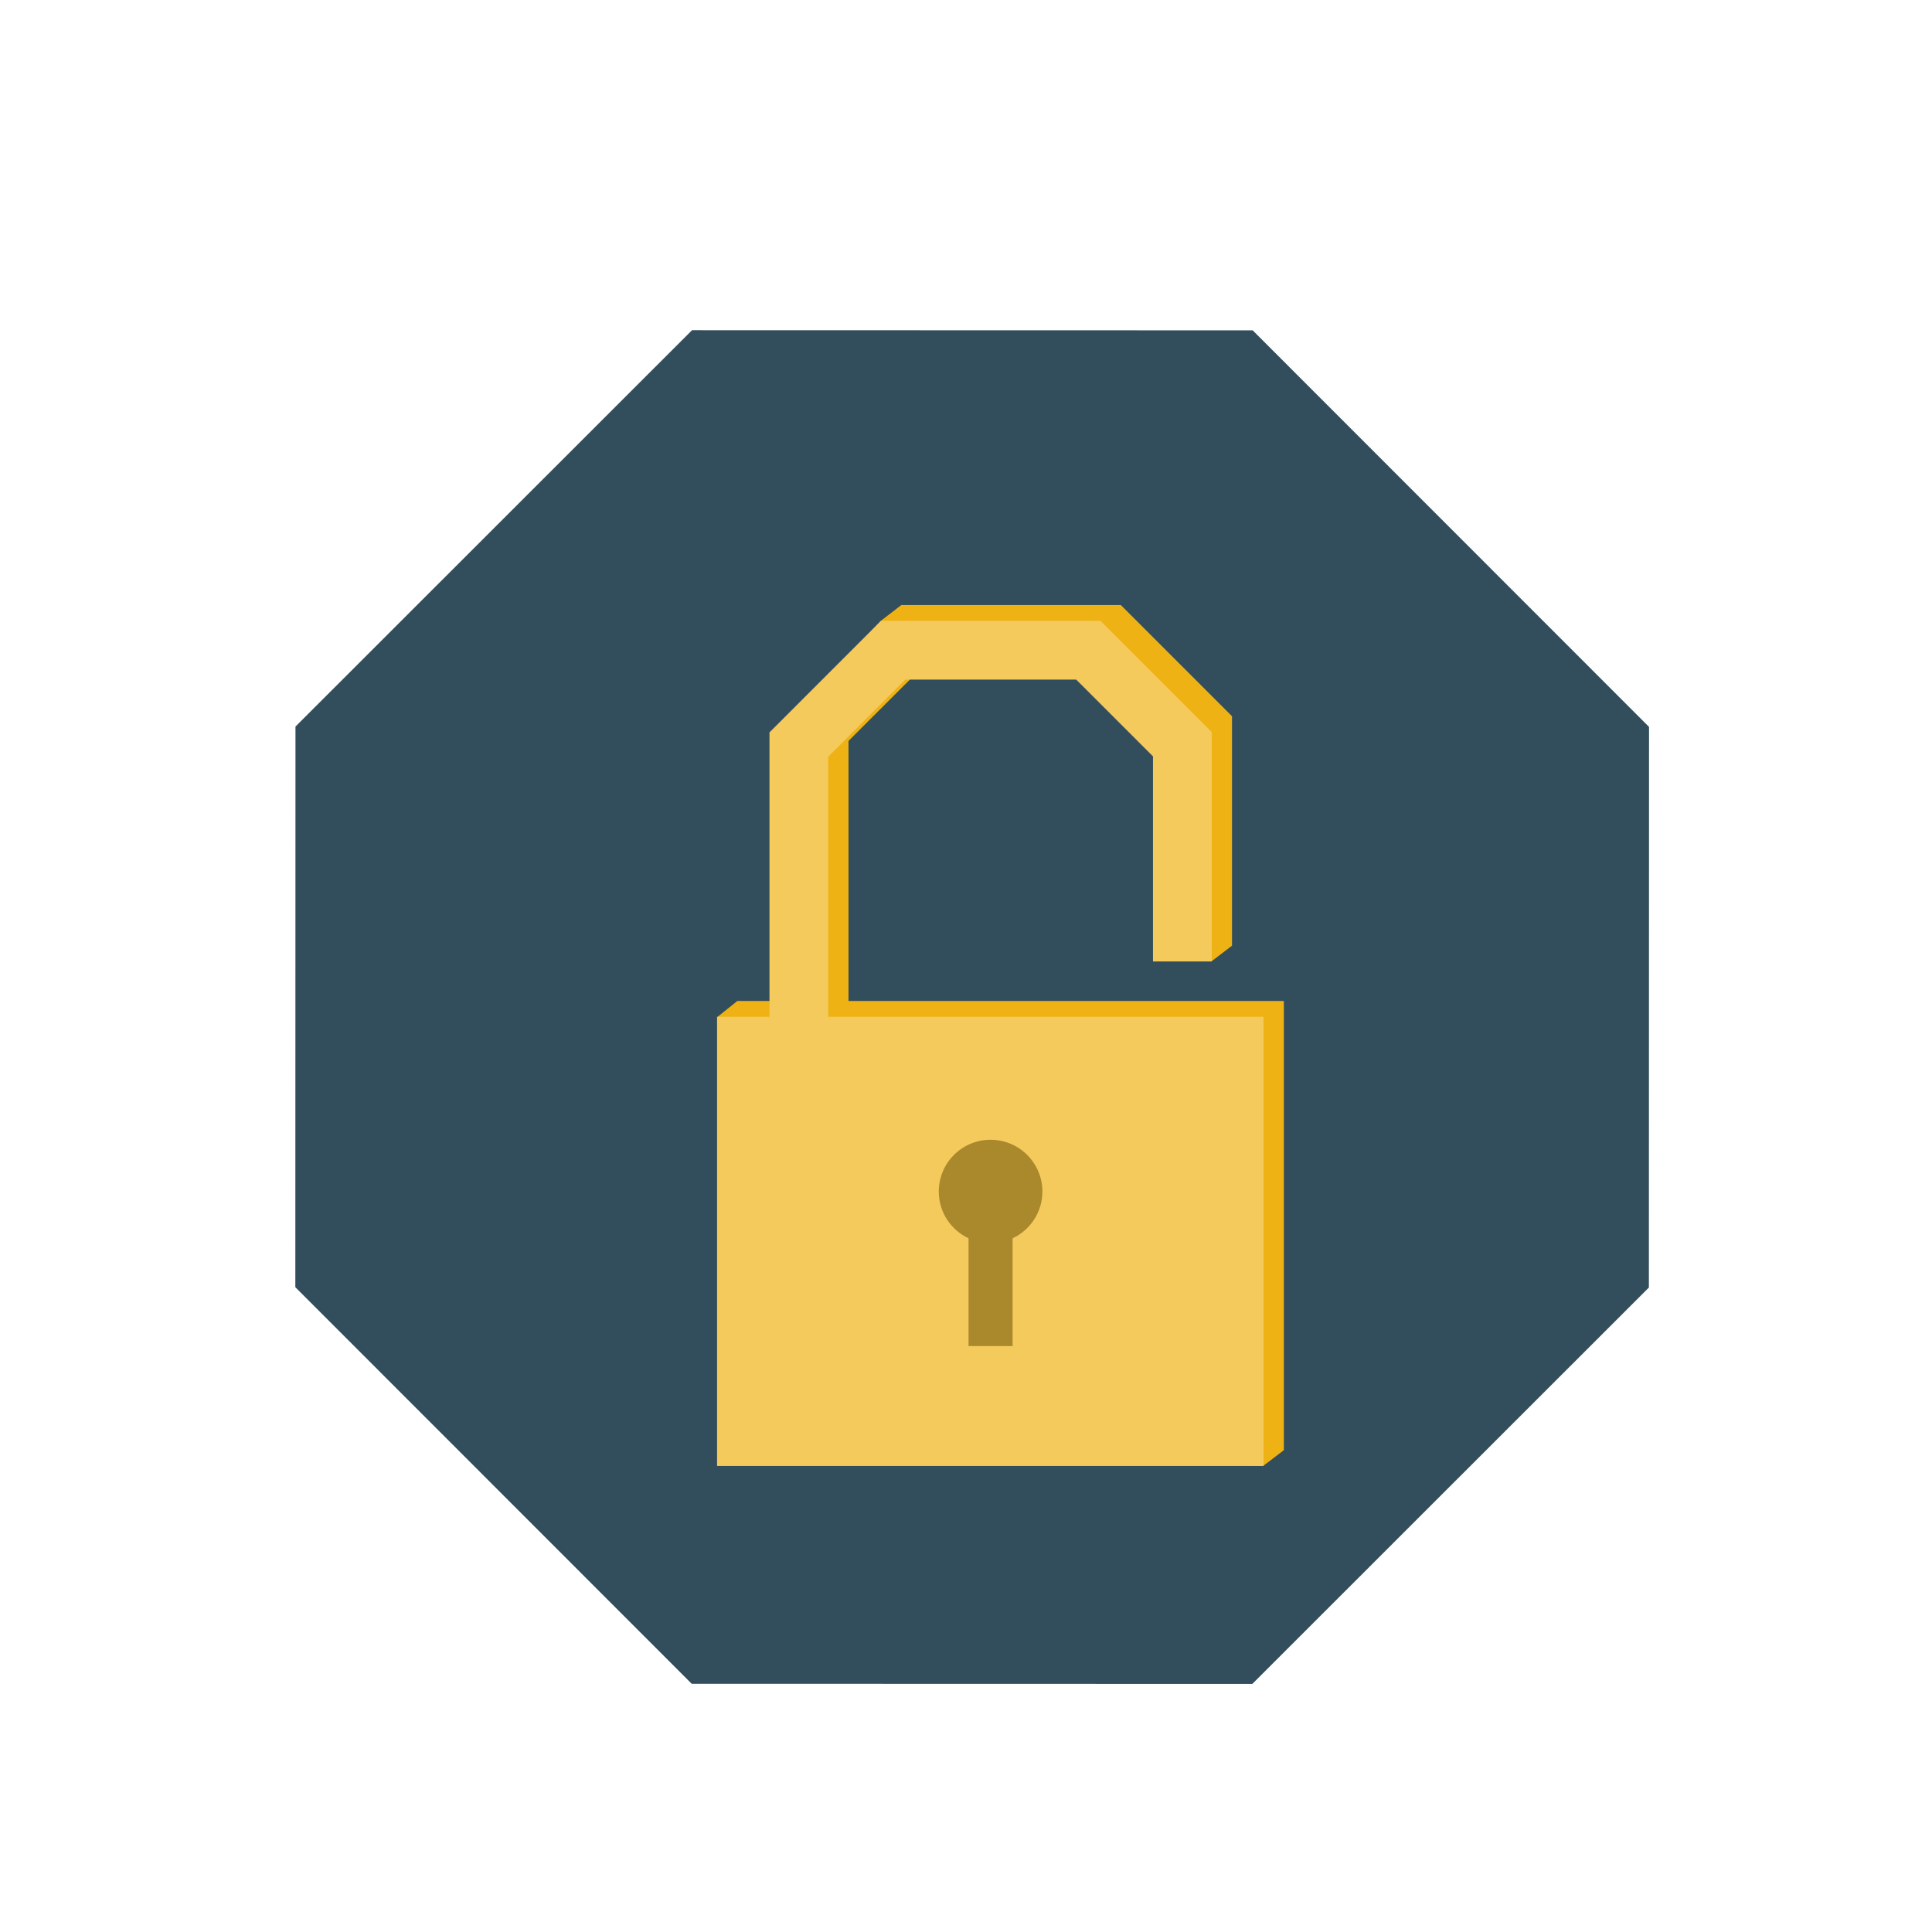 <?xml version="1.0" encoding="UTF-8" standalone="no"?>
<svg
   xmlns:dc="http://purl.org/dc/elements/1.1/"
   xmlns:cc="http://creativecommons.org/ns#"
   xmlns:rdf="http://www.w3.org/1999/02/22-rdf-syntax-ns#"
   xmlns:svg="http://www.w3.org/2000/svg"
   xmlns="http://www.w3.org/2000/svg"
   xmlns:sodipodi="http://sodipodi.sourceforge.net/DTD/sodipodi-0.dtd"
   xmlns:inkscape="http://www.inkscape.org/namespaces/inkscape"
   version="1.1"
   id="Your_Icon"
   x="0px"
   y="0px"
   width="100px"
   height="100px"
   viewBox="5.0 -10.0 100.0 135.0"
   enable-background="new 0 0 100 100"
   xml:space="preserve"
   inkscape:version="0.91 r13725"
   sodipodi:docname="lock.svg"
   inkscape:export-filename="/home/delusional/Dropbox/lock.png"
   inkscape:export-xdpi="657.88403"
   inkscape:export-ydpi="657.88403"><defs
     id="defs17"><filter
       style="color-interpolation-filters:sRGB;"
       inkscape:label="Drop Shadow"
       id="filter6829"><feFlood
         flood-opacity="0.18"
         flood-color="rgb(0,0,0)"
         result="flood"
         id="feFlood6831" /><feComposite
         in="flood"
         in2="SourceGraphic"
         operator="in"
         result="composite1"
         id="feComposite6833" /><feGaussianBlur
         in="composite1"
         stdDeviation="0"
         result="blur"
         id="feGaussianBlur6835" /><feOffset
         dx="2"
         dy="2"
         result="offset"
         id="feOffset6837" /><feComposite
         in="SourceGraphic"
         in2="offset"
         operator="over"
         result="composite2"
         id="feComposite6839" /></filter></defs><sodipodi:namedview
     pagecolor="#ffffff"
     bordercolor="#666666"
     borderopacity="1"
     objecttolerance="10"
     gridtolerance="10"
     guidetolerance="10"
     inkscape:pageopacity="0"
     inkscape:pageshadow="2"
     inkscape:window-width="1920"
     inkscape:window-height="1037"
     id="namedview15"
     showgrid="false"
     inkscape:snap-others="true"
     inkscape:snap-grids="true"
     inkscape:snap-to-guides="true"
     inkscape:zoom="11.313709"
     inkscape:cx="50.671447"
     inkscape:cy="46.302266"
     inkscape:window-x="0"
     inkscape:window-y="24"
     inkscape:window-maximized="1"
     inkscape:current-layer="layer2"
     showguides="true"
     inkscape:guide-bbox="true" /><g
     inkscape:groupmode="layer"
     id="layer2"
     inkscape:label="Layer 2"
     style="display:inline;filter:url(#filter6638)"><path
       sodipodi:type="star"
       style="opacity:1;fill:#324d5b;fill-opacity:1;stroke:none;stroke-width:3;stroke-linecap:butt;stroke-linejoin:miter;stroke-miterlimit:4;stroke-dasharray:none;stroke-dashoffset:0;stroke-opacity:1;"
       id="path3371"
       sodipodi:sides="8"
       sodipodi:cx="55.049667"
       sodipodi:cy="58.805065"
       sodipodi:r1="51.174259"
       sodipodi:r2="44.318211"
       sodipodi:arg1="3.1415927"
       sodipodi:arg2="3.5342918"
       inkscape:flatsided="true"
       inkscape:rounded="0"
       inkscape:randomized="0"
       d="M 3.875,58.805 18.864,22.619 55.05,7.631 91.235,22.619 106.224,58.805 91.235,94.991 55.05,109.979 18.864,94.991 Z"
       transform="matrix(0.383,-0.924,0.924,0.383,-19.988,88.712)" /><g
       id="g6251"
       transform="translate(-0.352,2.103)"
       style="filter:url(#filter6829)"><g
         style="display:inline;fill:#efb214;fill-opacity:1"
         transform="translate(1.139,2.32)"
         id="g4741-7"><path
           sodipodi:nodetypes="cccccccccccccccccccccccccc"
           style="fill:#efb214;fill-opacity:1"
           d="m 39.314,56.599 32.031,0 0,25.232 -32.031,0 z m -3.077,28.309 36.756,1.092 1.431,-1.092 0,-31.386 -30.421,0 0,-18.171 5.393,-5.392 11.936,0 5.365,5.365 0,14.333 2.673,1.092 1.431,-1.092 0,-16.033 -7.77,-7.77 -15.337,0 -1.435,1.107 -6.359,6.688 0,19.872 -3.663,0 -1.413,1.132 z"
           id="path3-8"
           inkscape:connector-curvature="0" /><rect
           y="56.007"
           x="39.03"
           height="26.311"
           width="33.649"
           id="rect6213-5"
           style="opacity:1;fill:#efb214;fill-opacity:1;stroke:none;stroke-width:3;stroke-linecap:butt;stroke-linejoin:miter;stroke-miterlimit:4;stroke-dasharray:none;stroke-dashoffset:0;stroke-opacity:1" /><g
           style="fill:#efb214;fill-opacity:1"
           id="g5-6"
           transform="translate(4.652,20.427)"><path
             style="fill:#efb214;fill-opacity:1"
             d="m 50.697,41.688 c -2,0 -3.619,1.619 -3.619,3.619 0,1.448 0.853,2.688 2.081,3.266 l 0,7.532 3.078,0 0,-7.532 c 1.227,-0.578 2.081,-1.817 2.081,-3.266 0,-1.999 -1.621,-3.619 -3.621,-3.619"
             id="path7-9"
             inkscape:connector-curvature="0" /></g></g><a
         id="a6642"><g
           id="g4741"
           transform="translate(-0.28,3.424)"
           style="fill:#f4ca5d;fill-opacity:1"><path
             inkscape:connector-curvature="0"
             id="path3"
             d="m 39.314,56.599 32.031,0 0,25.232 -32.031,0 0,-25.232 z m -3.077,28.309 38.187,0 0,-31.386 -30.421,0 0,-18.171 5.393,-5.392 11.936,0 5.365,5.365 0,14.333 4.104,0 0,-16.033 -7.77,-7.77 -15.337,0 -7.794,7.795 0,19.872 -3.663,0 0,31.387 z"
             style="fill:#f4ca5d;fill-opacity:1" /><rect
             style="opacity:1;fill:#f4ca5d;fill-opacity:1;stroke:none;stroke-width:3;stroke-linecap:butt;stroke-linejoin:miter;stroke-miterlimit:4;stroke-dasharray:none;stroke-dashoffset:0;stroke-opacity:1"
             id="rect6213"
             width="33.649"
             height="26.311"
             x="39.03"
             y="56.007" /><g
             transform="translate(4.652,20.427)"
             id="g5"
             style="fill:#aa882c;fill-opacity:1"><path
               inkscape:connector-curvature="0"
               id="path7"
               d="m 50.697,41.688 c -2,0 -3.619,1.619 -3.619,3.619 0,1.448 0.853,2.688 2.081,3.266 l 0,7.532 3.078,0 0,-7.532 c 1.227,-0.578 2.081,-1.817 2.081,-3.266 0,-1.999 -1.621,-3.619 -3.621,-3.619"
               style="fill:#aa882c;fill-opacity:1" /></g></g></a></g></g></svg>